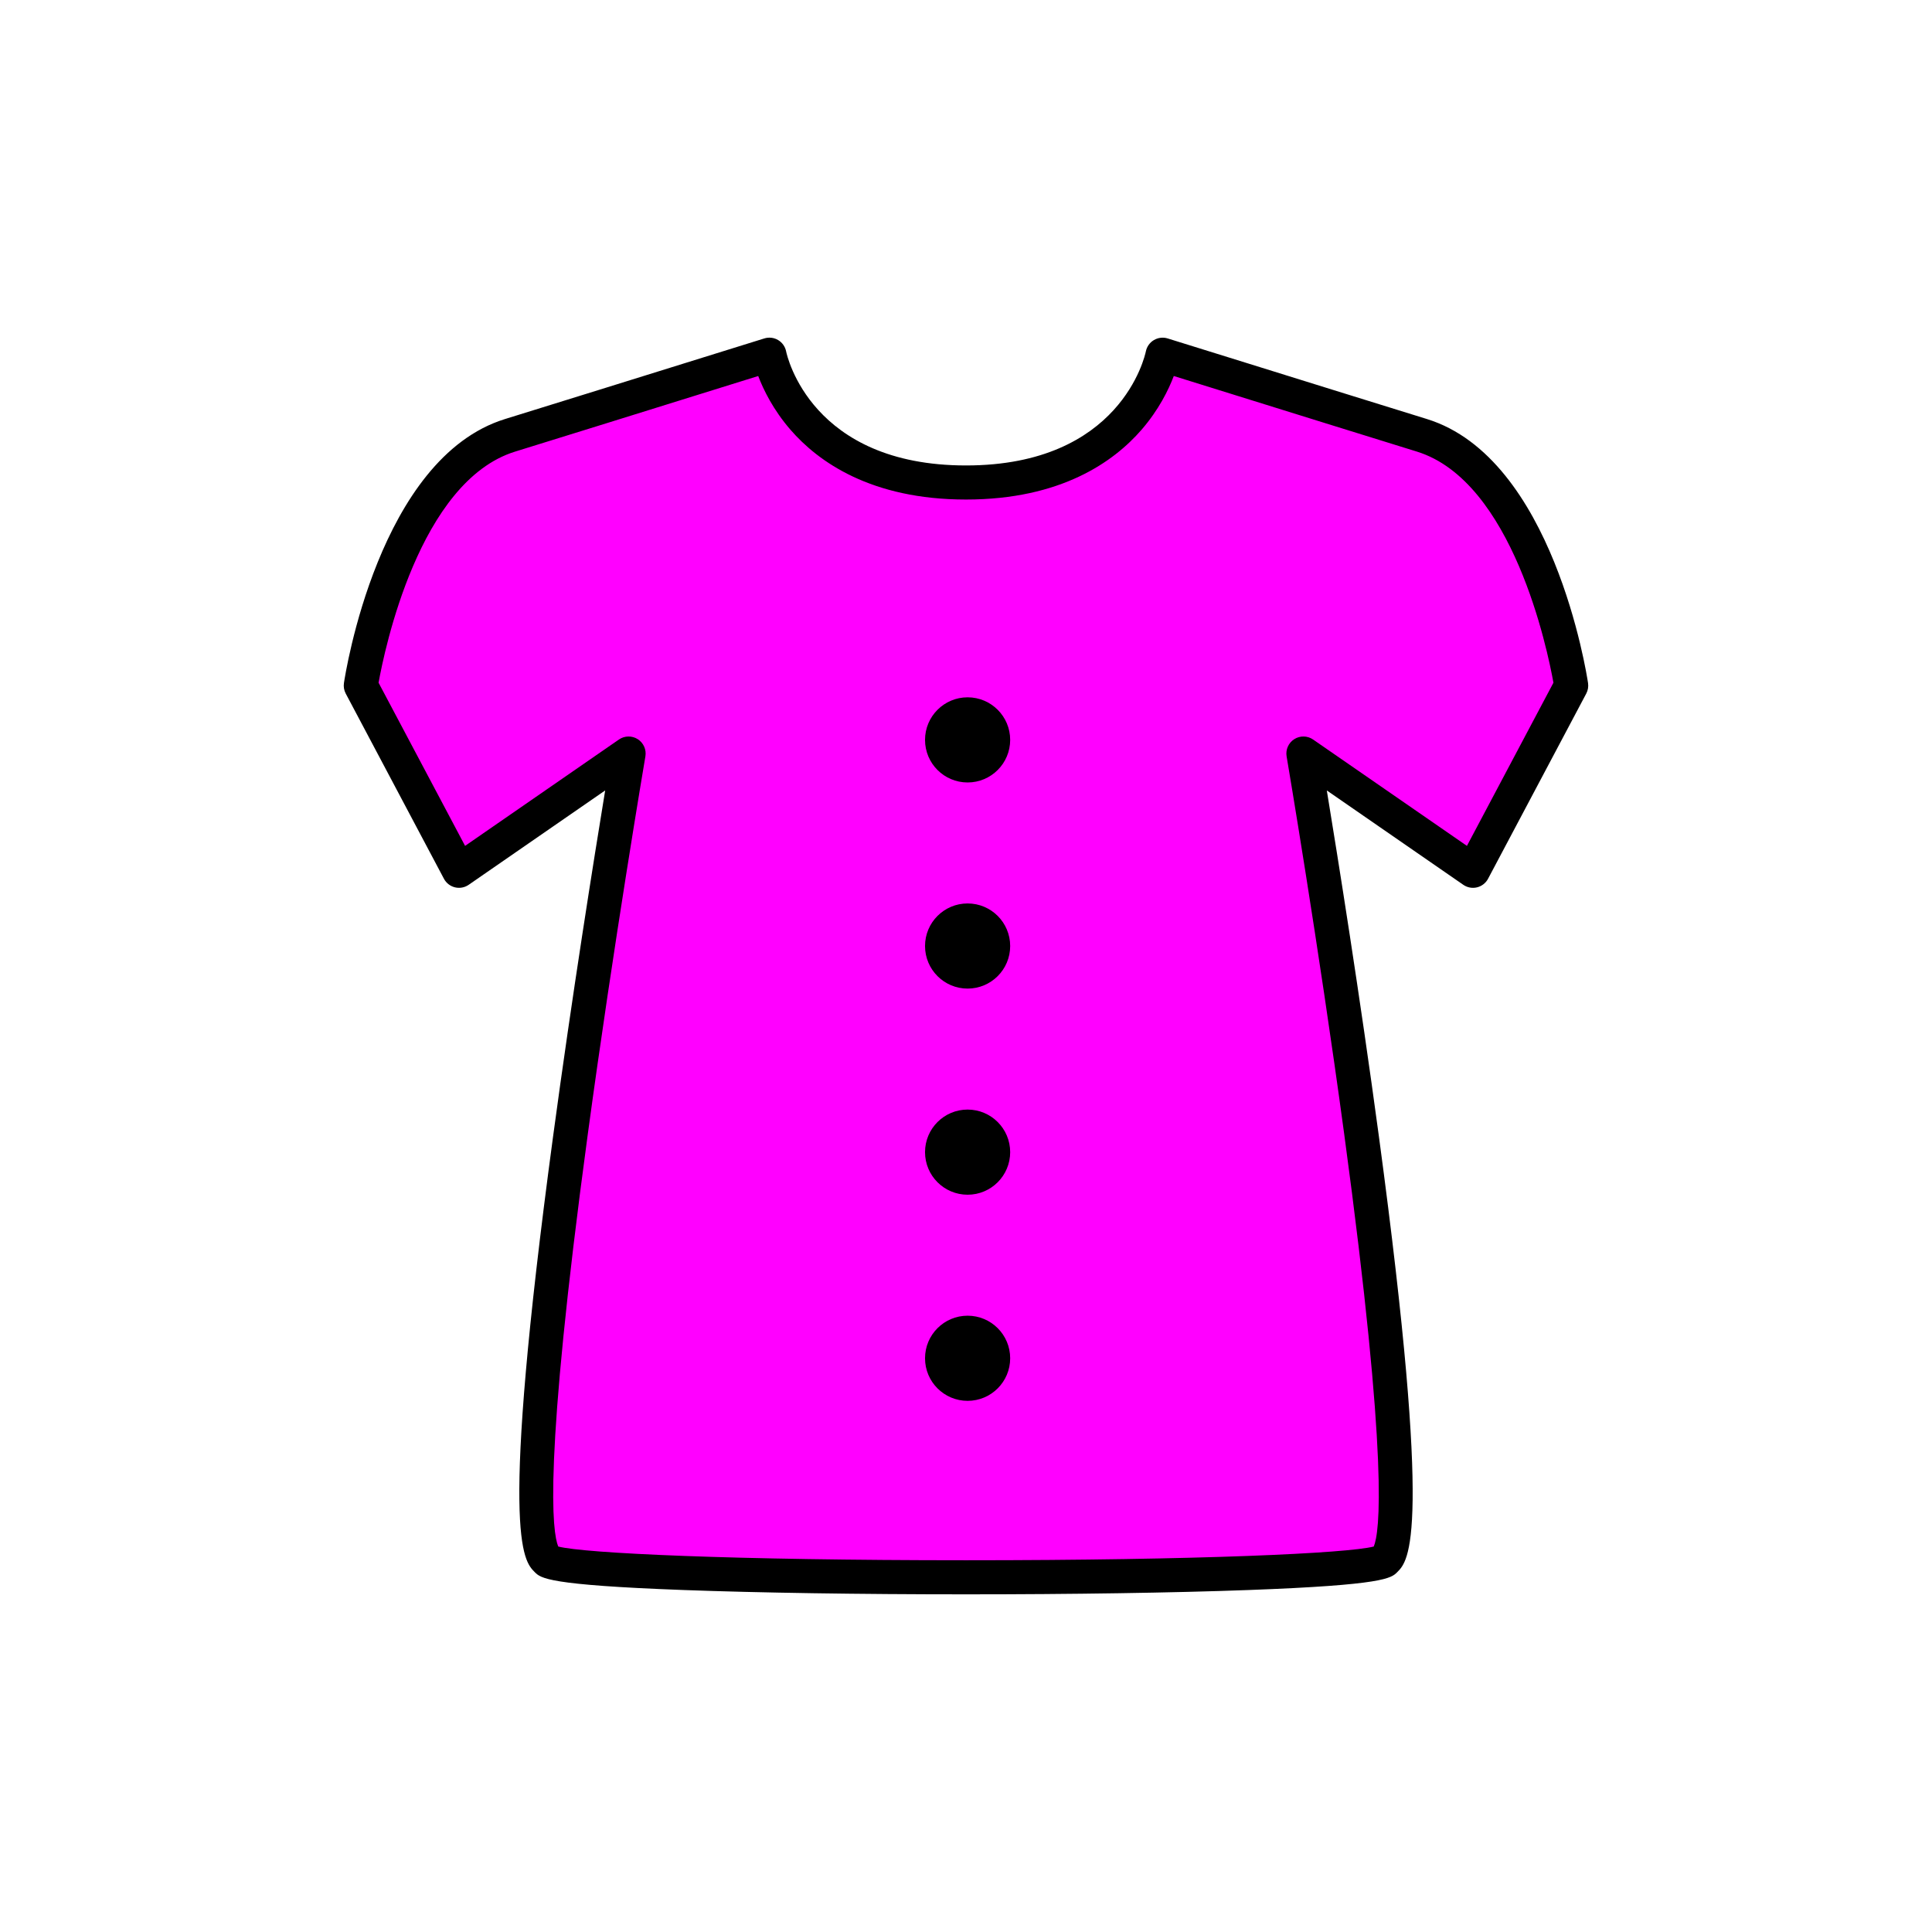 <?xml version="1.0" encoding="utf-8"?>
<!-- Generator: Adobe Illustrator 16.0.0, SVG Export Plug-In . SVG Version: 6.00 Build 0)  -->
<!DOCTYPE svg PUBLIC "-//W3C//DTD SVG 1.1//EN" "http://www.w3.org/Graphics/SVG/1.1/DTD/svg11.dtd">
<svg version="1.1" xmlns="http://www.w3.org/2000/svg" xmlns:xlink="http://www.w3.org/1999/xlink" x="0px" y="0px"
	 width="453.543px" height="453.543px" viewBox="0 0 453.543 453.543" enable-background="new 0 0 453.543 453.543"
	 xml:space="preserve">
<g id="kvadrat">
</g>
<g id="bg" display="none">
	<rect x="-1343.195" y="-12990.767" display="inline" width="15266.867" height="13678.951"/>
</g>
<g id="barvno" display="none">
	<g id="rdeča7bela" display="inline">
	</g>
	<g display="inline">
		
			<path fill="#E73088" stroke="#000000" stroke-width="8" stroke-linecap="round" stroke-linejoin="round" stroke-miterlimit="10" d="
			M272.92,83.268c8.729,2.694,36.314,11.325,60.871,18.922c27.56,8.524,35.053,58.755,35.053,58.755l-23.053,43.476l-39.812-27.523
			c0,0,30.323,178.218,19.2,189.341c-5.385,5.386-191.432,5.386-196.816,0c-11.122-11.123,19.2-189.341,19.2-189.341l-39.811,27.523
			l-23.054-43.476c0,0,7.492-50.23,35.054-58.755c24.555-7.597,52.14-16.228,60.87-18.922c0,0,5.865,30,46.148,30
			S272.92,83.268,272.92,83.268z"/>
		<circle cx="227.148" cy="173.692" r="9.994"/>
		<circle cx="227.148" cy="222.081" r="9.994"/>
		<circle cx="227.148" cy="270.47" r="9.994"/>
		<circle cx="227.148" cy="318.859" r="9.994"/>
	</g>
	
		<rect x="-1853.48" y="-13410.775" display="inline" fill="none" stroke="#000000" stroke-miterlimit="10" width="16736" height="13952"/>
</g>
<g id="barvno_copy_2">
	<g id="rdeča7bela_copy_4">
	</g>
	<g>
		<g>
			<path fill="#FF00FF" d="M272.92,83.268c8.729,2.694,36.314,11.325,60.871,18.922c27.56,8.524,35.053,58.755,35.053,58.755
				l-23.053,43.476l-39.812-27.523c0,0,30.323,178.218,19.2,189.341c-5.385,5.386-191.432,5.386-196.816,0
				c-11.122-11.123,19.2-189.341,19.2-189.341l-39.811,27.523l-23.054-43.476c0,0,7.492-50.23,35.054-58.755
				c24.555-7.597,52.14-16.228,60.87-18.922c0,0,5.865,30,46.148,30S272.92,83.268,272.92,83.268z"/>
			<path d="M226.771,374.276c-25.014,0-48.556-0.359-66.288-1.013c-31.926-1.175-33.532-2.781-34.949-4.198
				c-2.71-2.711-8.351-8.352,4.293-102.204c4.46-33.099,9.692-65.783,12.24-81.303l-32.041,22.151
				c-0.939,0.65-2.112,0.867-3.222,0.596c-1.11-0.271-2.052-1.003-2.587-2.012l-23.054-43.476c-0.4-0.755-0.548-1.619-0.422-2.464
				c0.321-2.152,8.204-52.824,37.828-61.986c14.511-4.489,30.082-9.341,42.192-13.113c8.383-2.611,15.109-4.707,18.68-5.81
				c1.085-0.333,2.26-0.192,3.233,0.39c0.974,0.583,1.654,1.552,1.872,2.665c0.221,1.075,5.918,26.768,42.223,26.768
				s42.002-25.692,42.227-26.786c0.227-1.104,0.912-2.072,1.883-2.646s2.141-0.72,3.219-0.39c3.553,1.097,10.227,3.176,18.549,5.769
				c12.128,3.778,27.759,8.648,42.325,13.154c29.623,9.162,37.506,59.833,37.827,61.986c0.126,0.845-0.021,1.709-0.422,2.464
				l-23.053,43.476c-0.535,1.009-1.477,1.741-2.587,2.012c-1.11,0.273-2.282,0.054-3.222-0.596l-32.042-22.151
				c2.549,15.52,7.78,48.204,12.24,81.303c12.646,93.853,7.004,99.493,4.293,102.204c-1.416,1.417-3.022,3.023-34.948,4.198
				C275.327,373.917,251.786,374.276,226.771,374.276z M131.05,363.053c6.227,1.598,40.827,3.224,95.722,3.224
				s89.495-1.626,95.722-3.224c1.363-3.217,3.601-19.085-6.933-96.793c-6.068-44.763-13.45-88.258-13.524-88.692
				c-0.27-1.586,0.437-3.18,1.794-4.045c1.358-0.865,3.101-0.832,4.424,0.084l36.111,24.965l20.308-38.3
				c-1.369-7.624-9.531-47.291-32.063-54.261c-14.571-4.508-30.208-9.379-42.341-13.159c-5.916-1.843-10.999-3.427-14.718-4.581
				c-1.235,3.246-3.526,7.944-7.576,12.617c-6.478,7.473-18.885,16.38-41.203,16.38s-34.725-8.907-41.203-16.38
				c-4.05-4.673-6.341-9.371-7.576-12.617c-3.746,1.163-8.877,2.762-14.85,4.622c-12.114,3.774-27.69,8.627-42.208,13.118
				c-22.534,6.97-30.696,46.637-32.065,54.261l20.309,38.3l36.11-24.965c1.323-0.915,3.066-0.948,4.424-0.084
				c1.357,0.865,2.063,2.459,1.794,4.045c-0.074,0.435-7.459,43.947-13.526,88.71C127.449,343.966,129.687,359.835,131.05,363.053z"
				/>
		</g>
		<g>
			<circle cx="227.148" cy="173.692" r="9.994"/>
		</g>
		<g>
			<circle cx="227.148" cy="222.081" r="9.994"/>
		</g>
		<g>
			<circle cx="227.148" cy="270.47" r="9.994"/>
		</g>
		<g>
			<circle cx="227.148" cy="318.859" r="9.994"/>
		</g>
	</g>
	<rect x="-1853.48" y="-13410.775" fill="none" stroke="#000000" stroke-miterlimit="10" width="16736" height="13952"/>
</g>
<g id="sivinsko" display="none">
	<g id="rdeča7bela_copy_3" display="inline">
	</g>
	<g display="inline">
		<g>
			<path fill="#717171" d="M272.92,83.268c8.729,2.694,36.314,11.325,60.871,18.922c27.56,8.524,35.053,58.755,35.053,58.755
				l-23.053,43.476l-39.812-27.523c0,0,30.323,178.218,19.2,189.341c-5.385,5.386-191.432,5.386-196.816,0
				c-11.122-11.123,19.2-189.341,19.2-189.341l-39.811,27.523l-23.054-43.476c0,0,7.492-50.23,35.054-58.755
				c24.555-7.597,52.14-16.228,60.87-18.922c0,0,5.865,30,46.148,30S272.92,83.268,272.92,83.268z"/>
			<path d="M226.771,374.276c-25.014,0-48.556-0.359-66.288-1.013c-31.926-1.175-33.532-2.781-34.949-4.198
				c-2.71-2.711-8.351-8.352,4.293-102.204c4.46-33.099,9.692-65.783,12.24-81.303l-32.041,22.151
				c-0.939,0.65-2.112,0.867-3.222,0.596c-1.11-0.271-2.052-1.003-2.587-2.012l-23.054-43.476c-0.4-0.755-0.548-1.619-0.422-2.464
				c0.321-2.152,8.204-52.824,37.828-61.986c14.511-4.489,30.082-9.341,42.192-13.113c8.383-2.611,15.109-4.707,18.68-5.81
				c1.085-0.333,2.26-0.192,3.233,0.39c0.974,0.583,1.654,1.552,1.872,2.665c0.221,1.075,5.918,26.768,42.223,26.768
				s42.002-25.692,42.227-26.786c0.227-1.104,0.912-2.072,1.883-2.646c0.97-0.574,2.141-0.72,3.219-0.39
				c3.553,1.097,10.227,3.176,18.549,5.769c12.128,3.778,27.759,8.648,42.325,13.154c29.623,9.162,37.506,59.833,37.827,61.986
				c0.126,0.845-0.021,1.709-0.422,2.464l-23.053,43.476c-0.535,1.009-1.477,1.741-2.587,2.012c-1.11,0.273-2.282,0.054-3.222-0.596
				l-32.042-22.151c2.549,15.52,7.78,48.204,12.24,81.303c12.646,93.853,7.004,99.493,4.293,102.204
				c-1.416,1.417-3.022,3.023-34.948,4.198C275.327,373.917,251.786,374.276,226.771,374.276z M131.05,363.053
				c6.227,1.598,40.827,3.224,95.722,3.224s89.495-1.626,95.722-3.224c1.363-3.217,3.601-19.085-6.934-96.793
				c-6.067-44.763-13.45-88.258-13.524-88.692c-0.27-1.586,0.437-3.18,1.794-4.045c1.358-0.865,3.101-0.832,4.424,0.084
				l36.111,24.965l20.308-38.3c-1.369-7.624-9.531-47.291-32.063-54.261c-14.571-4.508-30.208-9.379-42.341-13.159
				c-5.916-1.843-10.999-3.427-14.717-4.581c-1.235,3.247-3.526,7.944-7.576,12.617c-6.478,7.473-18.885,16.38-41.203,16.38
				s-34.725-8.907-41.203-16.38c-4.05-4.673-6.341-9.37-7.576-12.617c-3.746,1.163-8.877,2.762-14.85,4.622
				c-12.114,3.774-27.69,8.627-42.207,13.118c-22.534,6.97-30.696,46.637-32.065,54.261l20.309,38.3l36.11-24.965
				c1.323-0.915,3.066-0.948,4.424-0.084c1.357,0.865,2.063,2.459,1.794,4.045c-0.074,0.435-7.459,43.947-13.526,88.71
				C127.449,343.966,129.686,359.835,131.05,363.053z"/>
		</g>
		<circle cx="227.148" cy="173.692" r="9.994"/>
		<circle cx="227.148" cy="222.081" r="9.994"/>
		<circle cx="227.148" cy="270.47" r="9.994"/>
		<circle cx="227.148" cy="318.859" r="9.994"/>
	</g>
	<path display="inline" d="M14883.02,541.725h-16737v-13953h16737V541.725z M-1853.48,540.725h16736l-0.5-13951h-16735.5l0.5,13951
		H-1853.48z"/>
</g>
<g id="linijsko" display="none">
	<g id="rdeča7bela_copy" display="inline">
	</g>
	<g display="inline">
		<path fill="none" stroke="#000000" stroke-width="8" stroke-linecap="round" stroke-linejoin="round" stroke-miterlimit="10" d="
			M272.92,83.268c8.729,2.694,36.314,11.325,60.871,18.922c27.56,8.524,35.053,58.755,35.053,58.755l-23.053,43.476l-39.812-27.523
			c0,0,30.323,178.218,19.2,189.341c-5.385,5.386-191.432,5.386-196.816,0c-11.122-11.123,19.2-189.341,19.2-189.341l-39.811,27.523
			l-23.054-43.476c0,0,7.492-50.23,35.054-58.755c24.555-7.597,52.14-16.228,60.87-18.922c0,0,5.865,30,46.148,30
			S272.92,83.268,272.92,83.268z"/>
		<circle cx="227.148" cy="173.692" r="9.994"/>
		<circle cx="227.148" cy="222.081" r="9.994"/>
		<circle cx="227.148" cy="270.47" r="9.994"/>
		<circle cx="227.148" cy="318.859" r="9.994"/>
	</g>
</g>
<g id="pivot">
	<circle fill="none" cx="230.45" cy="371.772" r="14.133"/>
</g>
</svg>
